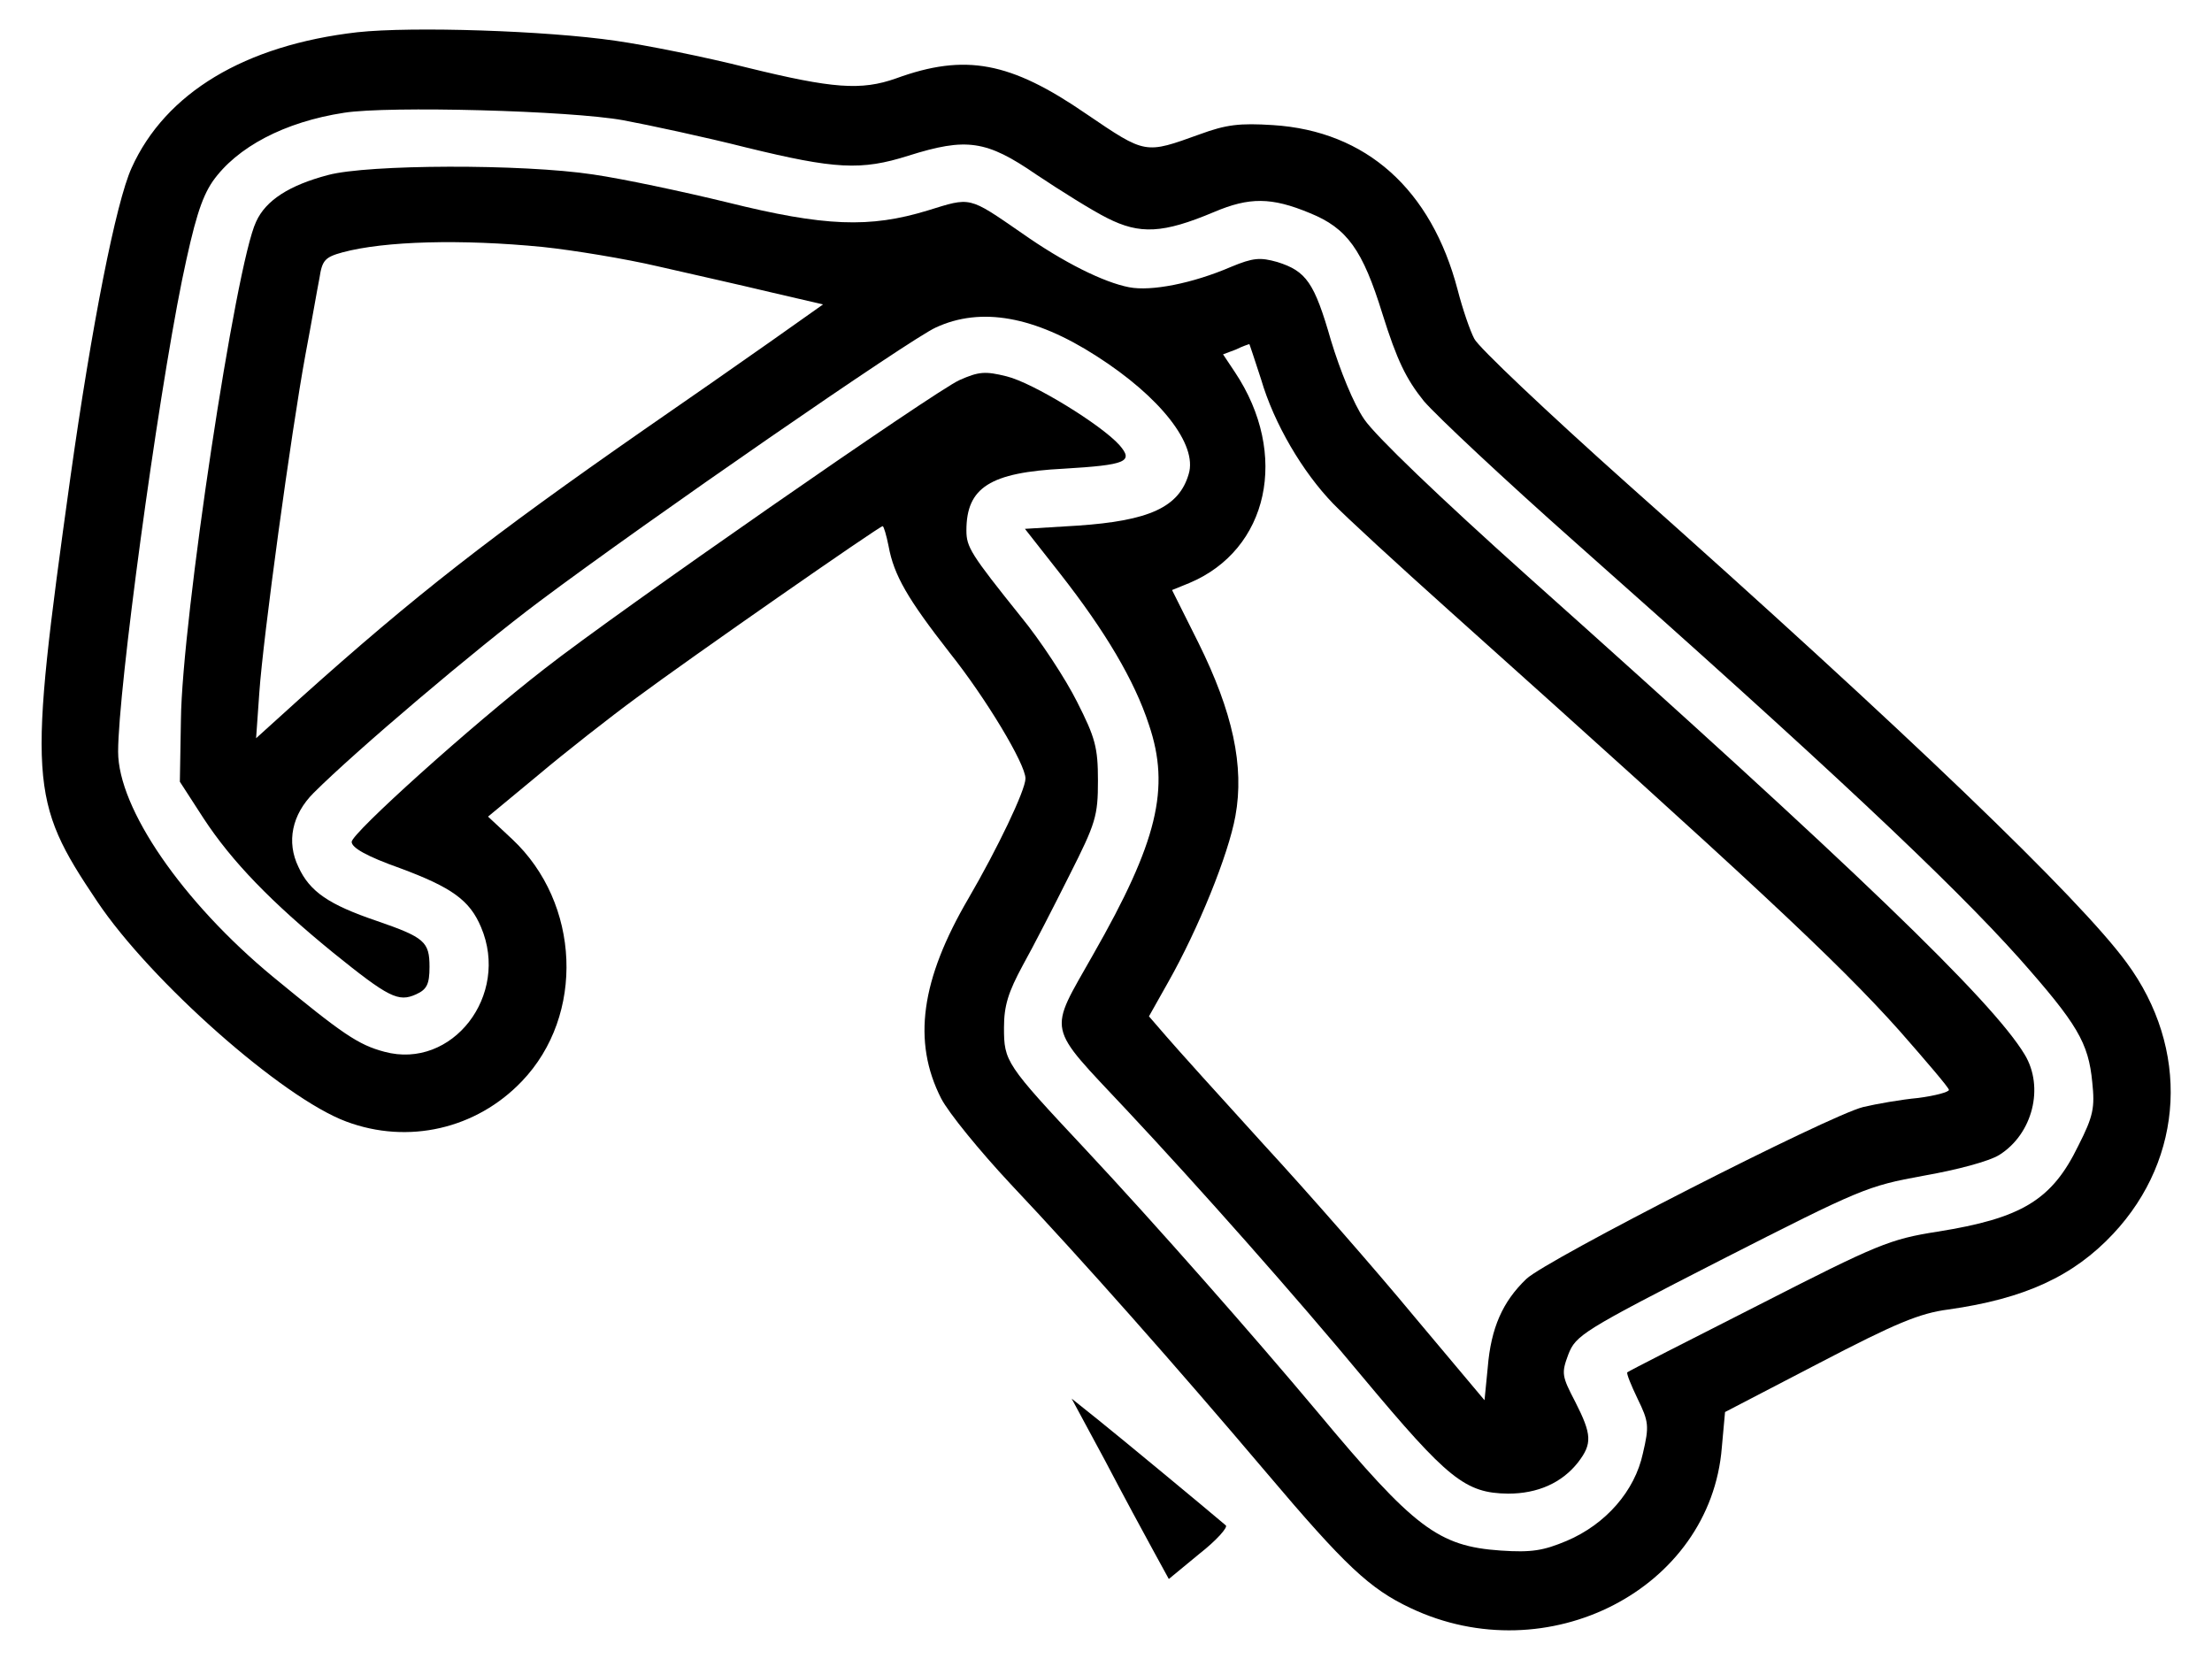 <?xml version="1.0" standalone="no"?>
<!DOCTYPE svg PUBLIC "-//W3C//DTD SVG 20010904//EN"
 "http://www.w3.org/TR/2001/REC-SVG-20010904/DTD/svg10.dtd">
<svg version="1.0" xmlns="http://www.w3.org/2000/svg"
 width="412pt" height="309pt" viewBox="0 0 412 309"
 preserveAspectRatio="xMidYMid meet">

<g transform="translate(0,309) scale(0.1,-0.1)"
fill="#000000" stroke="none">
<path d="M666 3030 c-210 -24 -358 -113 -421 -253 -29 -64 -74 -292 -114 -577
-79 -567 -77 -600 50 -789 99 -148 345 -366 464 -410 115 -43 242 -14 327 75
118 123 109 332 -18 451 l-45 42 93 77 c51 43 134 108 183 144 101 75 453 320
459 320 2 0 7 -17 11 -37 10 -55 36 -99 114 -199 67 -84 141 -207 141 -234 0
-22 -53 -132 -106 -223 -89 -152 -105 -267 -51 -373 14 -27 72 -98 129 -159
135 -143 310 -341 476 -537 148 -175 193 -217 269 -253 255 -121 559 35 580
299 l6 66 175 91 c142 74 187 93 241 100 142 20 233 62 307 141 133 142 143
345 25 505 -87 119 -407 427 -929 891 -150 134 -279 256 -286 271 -8 15 -22
56 -31 91 -49 187 -170 296 -344 307 -62 4 -87 1 -136 -17 -103 -37 -100 -38
-212 38 -141 97 -225 113 -354 66 -65 -23 -118 -19 -277 20 -79 20 -189 42
-245 50 -130 19 -379 27 -481 16z m495 -164 c48 -9 151 -31 230 -51 164 -40
213 -43 301 -15 108 34 145 29 238 -35 45 -30 104 -67 132 -81 61 -31 104 -29
199 11 66 28 107 28 179 -2 69 -28 98 -68 135 -188 27 -86 44 -121 77 -162 24
-28 151 -147 283 -264 465 -412 699 -632 826 -774 108 -122 129 -157 136 -231
5 -47 2 -63 -26 -118 -49 -101 -105 -135 -262 -160 -89 -14 -111 -23 -334
-137 -132 -67 -242 -123 -244 -125 -2 -2 7 -24 19 -49 21 -43 22 -51 10 -102
-15 -70 -69 -132 -142 -163 -43 -18 -65 -22 -123 -18 -116 8 -161 42 -341 258
-119 142 -302 350 -433 490 -148 158 -151 163 -151 226 0 41 8 66 35 116 19
34 58 110 87 168 49 97 53 110 53 176 0 62 -5 80 -39 147 -21 42 -68 114 -105
159 -93 116 -101 129 -101 160 0 80 44 108 181 115 117 7 131 13 104 44 -34
38 -161 116 -210 128 -40 10 -52 9 -88 -7 -45 -20 -638 -432 -772 -537 -138
-107 -360 -307 -360 -323 0 -11 28 -27 90 -49 97 -36 130 -60 151 -110 54
-127 -54 -266 -180 -232 -49 13 -78 33 -208 140 -168 139 -288 313 -288 419 0
115 72 646 119 878 23 111 36 153 57 184 45 64 134 111 245 128 83 13 421 4
520 -14z"/>
<path d="M611 2764 c-72 -19 -116 -47 -134 -87 -38 -79 -138 -743 -140 -927
l-2 -116 44 -68 c53 -81 127 -157 241 -250 104 -84 122 -93 155 -78 20 9 25
19 25 51 0 47 -9 55 -99 86 -88 30 -124 54 -145 100 -23 47 -12 98 28 138 78
78 302 268 421 357 203 152 691 489 738 510 84 39 184 21 299 -53 119 -76 189
-165 172 -220 -18 -62 -74 -87 -207 -96 l-98 -6 66 -84 c83 -106 138 -198 165
-281 40 -118 16 -218 -104 -428 -84 -149 -89 -128 62 -289 135 -144 314 -346
441 -499 158 -189 190 -215 270 -216 55 0 100 20 130 58 27 35 26 52 -5 113
-25 48 -26 53 -13 88 14 36 26 44 284 176 261 133 273 138 377 157 63 11 123
27 142 39 62 39 84 126 47 187 -61 101 -319 349 -926 891 -164 147 -283 261
-304 292 -20 29 -45 91 -62 147 -31 108 -46 129 -100 146 -32 9 -45 8 -86 -9
-72 -31 -149 -46 -190 -38 -47 9 -122 46 -200 101 -100 69 -94 67 -175 42
-108 -33 -192 -30 -373 15 -82 20 -195 44 -250 52 -132 20 -420 19 -494 -1z
m400 -134 c57 -6 154 -22 214 -36 61 -14 155 -35 209 -48 l99 -23 -99 -70
c-54 -38 -160 -112 -234 -163 -286 -199 -427 -309 -639 -499 l-84 -76 6 85 c7
102 59 483 86 630 11 58 22 122 26 142 5 33 10 39 43 48 78 21 221 25 373 10z
m1338 -247 c24 -82 77 -172 134 -231 23 -24 121 -114 217 -200 557 -499 722
-652 838 -782 50 -57 92 -106 92 -110 0 -4 -26 -11 -57 -15 -32 -3 -78 -11
-103 -17 -64 -16 -589 -284 -627 -320 -44 -42 -66 -91 -72 -165 l-6 -61 -131
156 c-72 87 -198 231 -280 320 -82 90 -164 181 -182 202 l-32 37 36 64 c56 99
112 237 125 309 17 93 -5 194 -69 323 l-49 98 32 13 c148 62 187 240 85 393
l-22 33 24 9 c12 6 24 10 25 10 0 1 10 -29 22 -66z"/>
<path d="M2058 370 c33 -63 74 -139 90 -168 l29 -53 57 47 c32 25 54 50 49 53
-34 29 -197 164 -237 196 l-50 40 62 -115z"/>
</g>
</svg>
